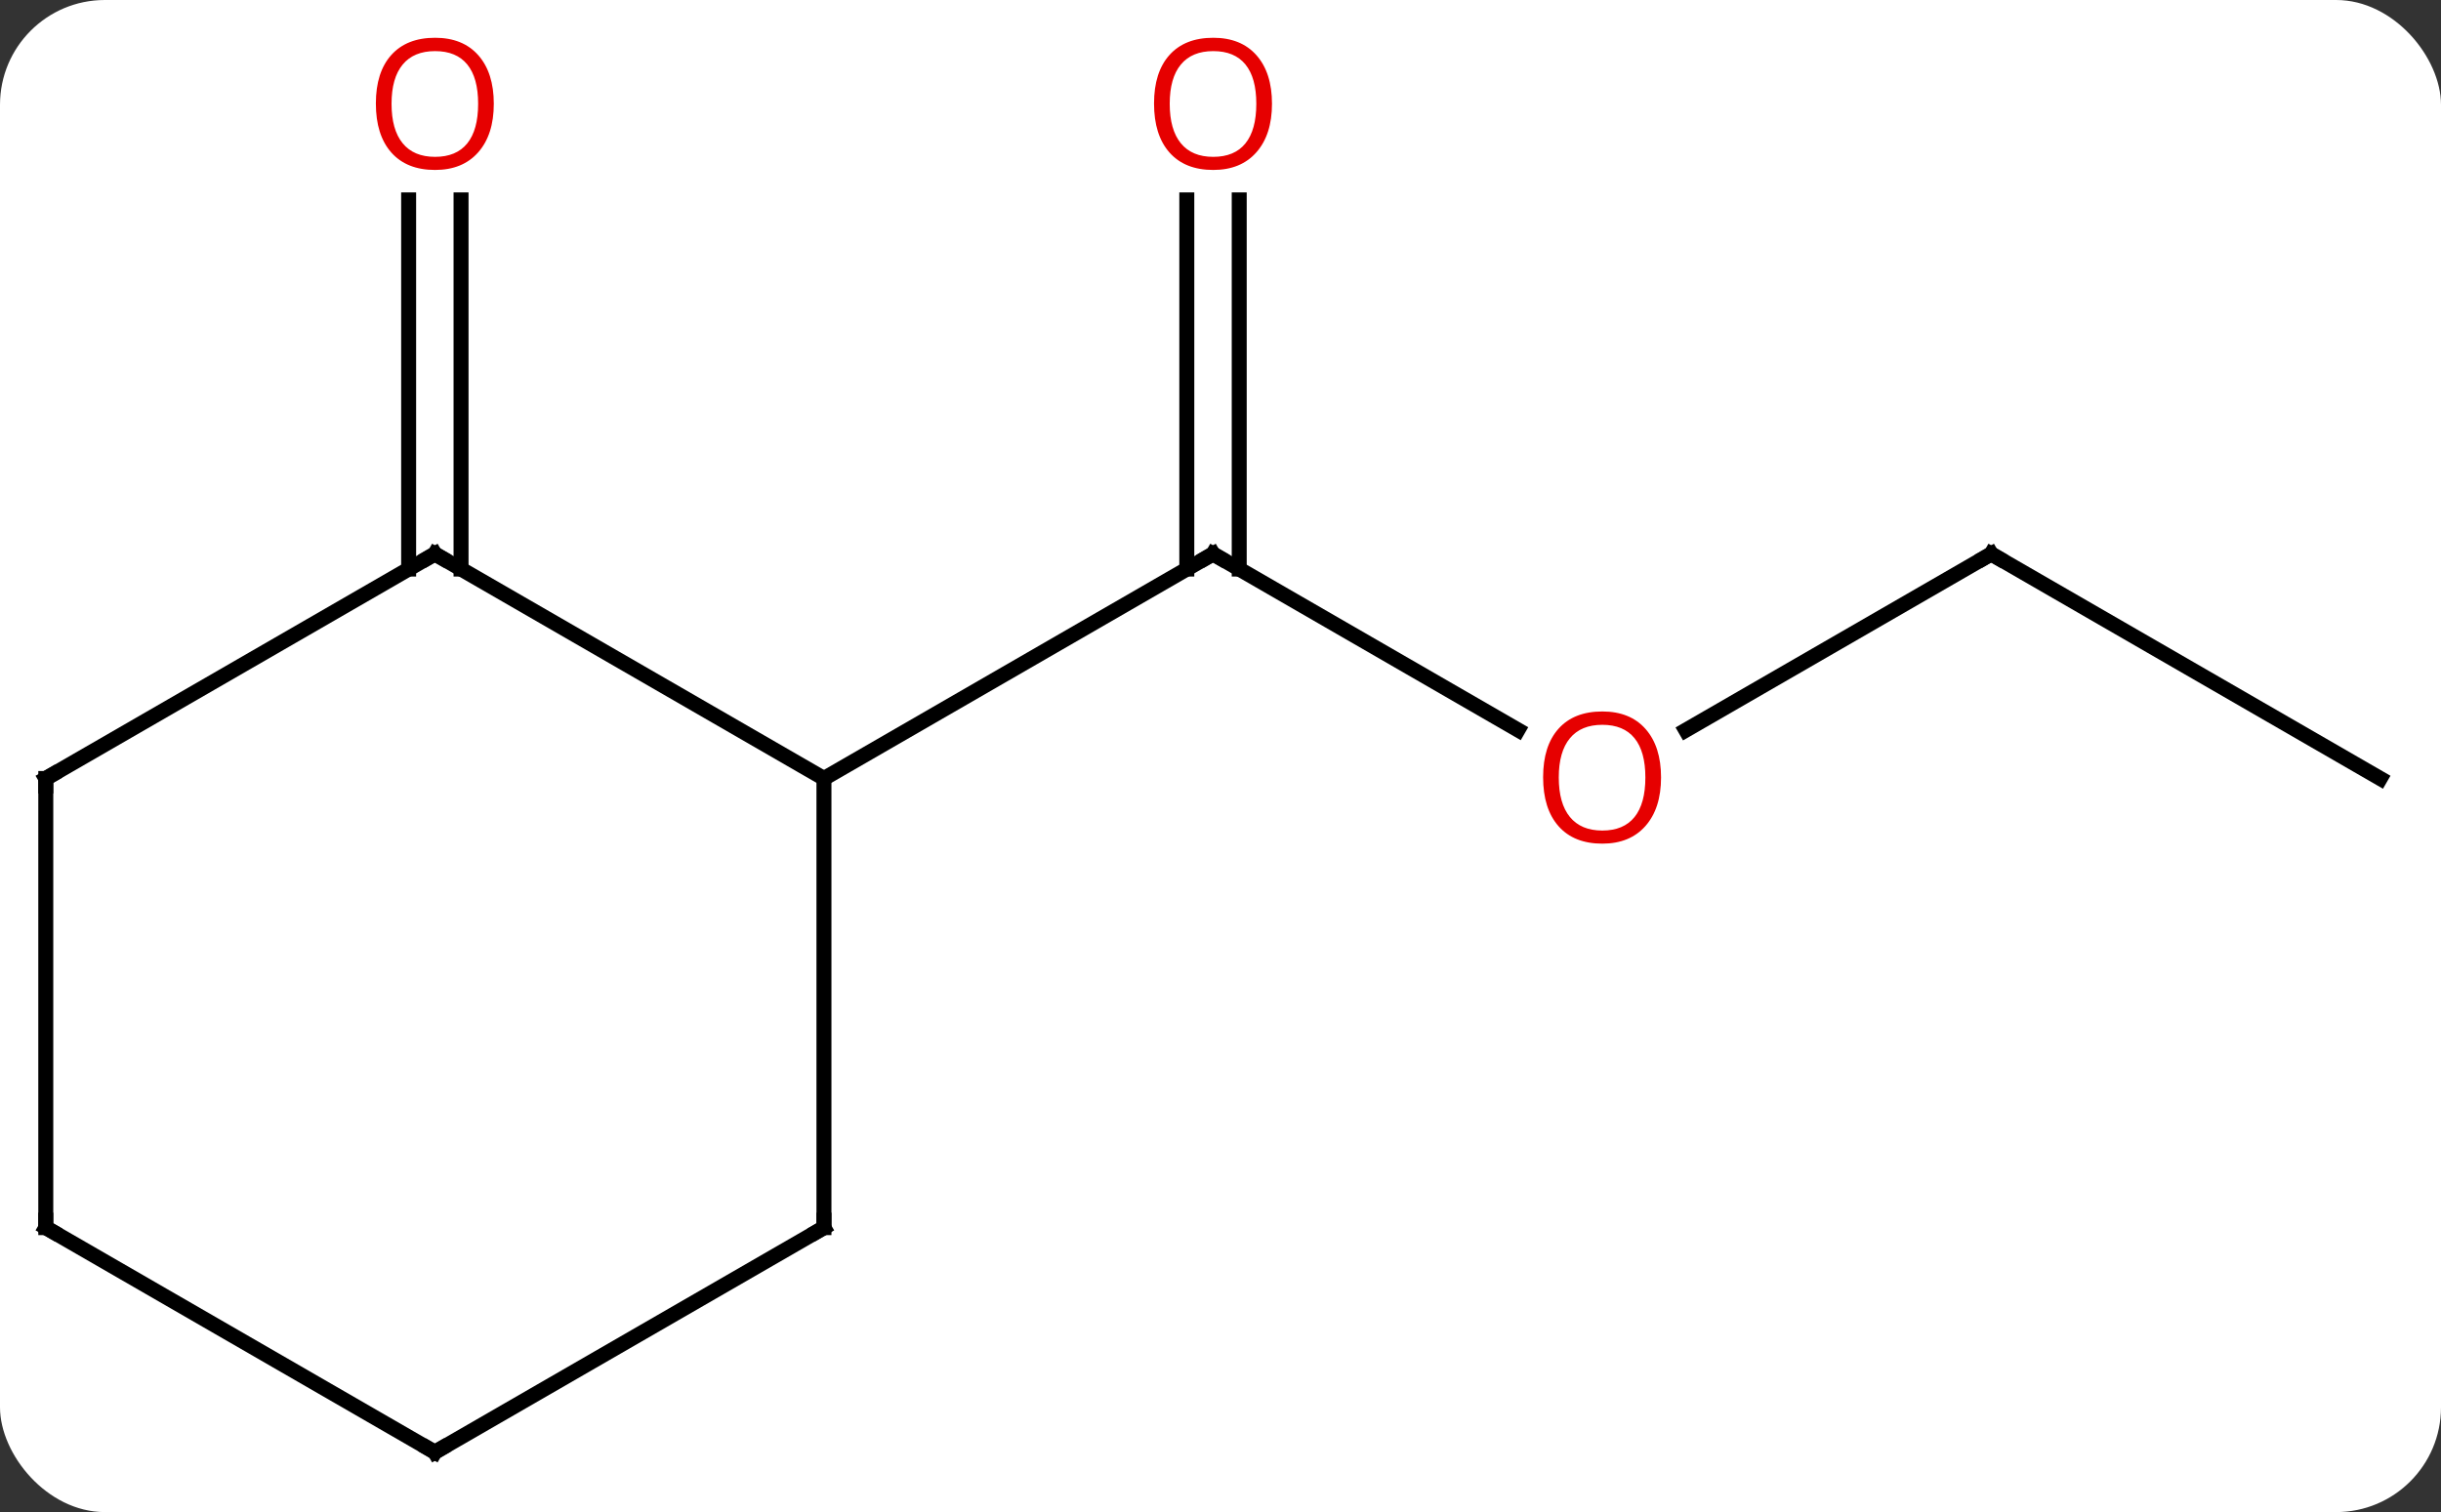 <svg width="163" viewBox="0 0 163 101" style="fill-opacity:1; color-rendering:auto; color-interpolation:auto; text-rendering:auto; stroke:black; stroke-linecap:square; stroke-miterlimit:10; shape-rendering:auto; stroke-opacity:1; fill:black; stroke-dasharray:none; font-weight:normal; stroke-width:1; font-family:'Open Sans'; font-style:normal; stroke-linejoin:miter; font-size:12; stroke-dashoffset:0; image-rendering:auto;" height="101" class="cas-substance-image" xmlns:xlink="http://www.w3.org/1999/xlink" xmlns="http://www.w3.org/2000/svg"><rect x="0" y="0" width="163" height="101" fill="#333333" stroke="none"/><svg class="cas-substance-single-component"><rect y="0" x="0" width="163" stroke="none" ry="7" rx="7" height="101" fill="white" class="cas-substance-group"/><svg y="0" x="0" width="163" viewBox="0 0 163 101" style="fill:black;" height="101" class="cas-substance-single-component-image"><svg><g><g transform="translate(81,52)" style="text-rendering:geometricPrecision; color-rendering:optimizeQuality; color-interpolation:linearRGB; stroke-linecap:butt; image-rendering:optimizeQuality;"><line y2="-3.241" y1="-15" x2="20.366" x1="0" style="fill:none;"/><line y2="-38.648" y1="-13.99" x2="1.75" x1="1.75" style="fill:none;"/><line y2="-38.648" y1="-13.99" x2="-1.75" x1="-1.75" style="fill:none;"/><line y2="0" y1="-15" x2="-25.98" x1="0" style="fill:none;"/><line y2="-15" y1="-3.226" x2="51.963" x1="31.568" style="fill:none;"/><line y2="0" y1="-15" x2="77.943" x1="51.963" style="fill:none;"/><line y2="-13.99" y1="-38.648" x2="-53.713" x1="-53.713" style="fill:none;"/><line y2="-13.99" y1="-38.648" x2="-50.213" x1="-50.213" style="fill:none;"/><line y2="-15" y1="0" x2="-51.963" x1="-25.98" style="fill:none;"/><line y2="30" y1="0" x2="-25.98" x1="-25.98" style="fill:none;"/><line y2="0" y1="-15" x2="-77.943" x1="-51.963" style="fill:none;"/><line y2="45" y1="30" x2="-51.963" x1="-25.98" style="fill:none;"/><line y2="30" y1="0" x2="-77.943" x1="-77.943" style="fill:none;"/><line y2="30" y1="45" x2="-77.943" x1="-51.963" style="fill:none;"/><path style="fill:none; stroke-miterlimit:5;" d="M0.433 -14.75 L0 -15 L-0.433 -14.75"/></g><g transform="translate(81,52)" style="stroke-linecap:butt; fill:rgb(230,0,0); text-rendering:geometricPrecision; color-rendering:optimizeQuality; image-rendering:optimizeQuality; font-family:'Open Sans'; stroke:rgb(230,0,0); color-interpolation:linearRGB; stroke-miterlimit:5;"><path style="stroke:none;" d="M29.918 -0.07 Q29.918 1.992 28.878 3.172 Q27.839 4.352 25.996 4.352 Q24.105 4.352 23.074 3.188 Q22.043 2.023 22.043 -0.086 Q22.043 -2.18 23.074 -3.328 Q24.105 -4.477 25.996 -4.477 Q27.855 -4.477 28.886 -3.305 Q29.918 -2.133 29.918 -0.07 ZM23.089 -0.07 Q23.089 1.664 23.832 2.57 Q24.574 3.477 25.996 3.477 Q27.418 3.477 28.144 2.578 Q28.871 1.68 28.871 -0.07 Q28.871 -1.805 28.144 -2.695 Q27.418 -3.586 25.996 -3.586 Q24.574 -3.586 23.832 -2.688 Q23.089 -1.789 23.089 -0.07 Z"/><path style="stroke:none;" d="M3.938 -45.07 Q3.938 -43.008 2.898 -41.828 Q1.859 -40.648 0.016 -40.648 Q-1.875 -40.648 -2.906 -41.812 Q-3.938 -42.977 -3.938 -45.086 Q-3.938 -47.18 -2.906 -48.328 Q-1.875 -49.477 0.016 -49.477 Q1.875 -49.477 2.906 -48.305 Q3.938 -47.133 3.938 -45.07 ZM-2.891 -45.07 Q-2.891 -43.336 -2.148 -42.43 Q-1.406 -41.523 0.016 -41.523 Q1.438 -41.523 2.164 -42.422 Q2.891 -43.32 2.891 -45.07 Q2.891 -46.805 2.164 -47.695 Q1.438 -48.586 0.016 -48.586 Q-1.406 -48.586 -2.148 -47.688 Q-2.891 -46.789 -2.891 -45.07 Z"/><path style="fill:none; stroke:black;" d="M51.53 -14.75 L51.963 -15 L52.396 -14.75"/><path style="stroke:none;" d="M-48.026 -45.07 Q-48.026 -43.008 -49.065 -41.828 Q-50.104 -40.648 -51.947 -40.648 Q-53.838 -40.648 -54.869 -41.812 Q-55.901 -42.977 -55.901 -45.086 Q-55.901 -47.18 -54.869 -48.328 Q-53.838 -49.477 -51.947 -49.477 Q-50.088 -49.477 -49.057 -48.305 Q-48.026 -47.133 -48.026 -45.07 ZM-54.854 -45.07 Q-54.854 -43.336 -54.111 -42.43 Q-53.369 -41.523 -51.947 -41.523 Q-50.526 -41.523 -49.799 -42.422 Q-49.072 -43.32 -49.072 -45.07 Q-49.072 -46.805 -49.799 -47.695 Q-50.526 -48.586 -51.947 -48.586 Q-53.369 -48.586 -54.111 -47.688 Q-54.854 -46.789 -54.854 -45.07 Z"/><path style="fill:none; stroke:black;" d="M-51.53 -14.75 L-51.963 -15 L-52.396 -14.75"/><path style="fill:none; stroke:black;" d="M-25.98 29.5 L-25.98 30 L-26.413 30.25"/><path style="fill:none; stroke:black;" d="M-77.51 -0.25 L-77.943 0 L-77.943 0.5"/><path style="fill:none; stroke:black;" d="M-51.53 44.75 L-51.963 45 L-52.396 44.75"/><path style="fill:none; stroke:black;" d="M-77.943 29.5 L-77.943 30 L-77.51 30.25"/></g></g></svg></svg></svg></svg>